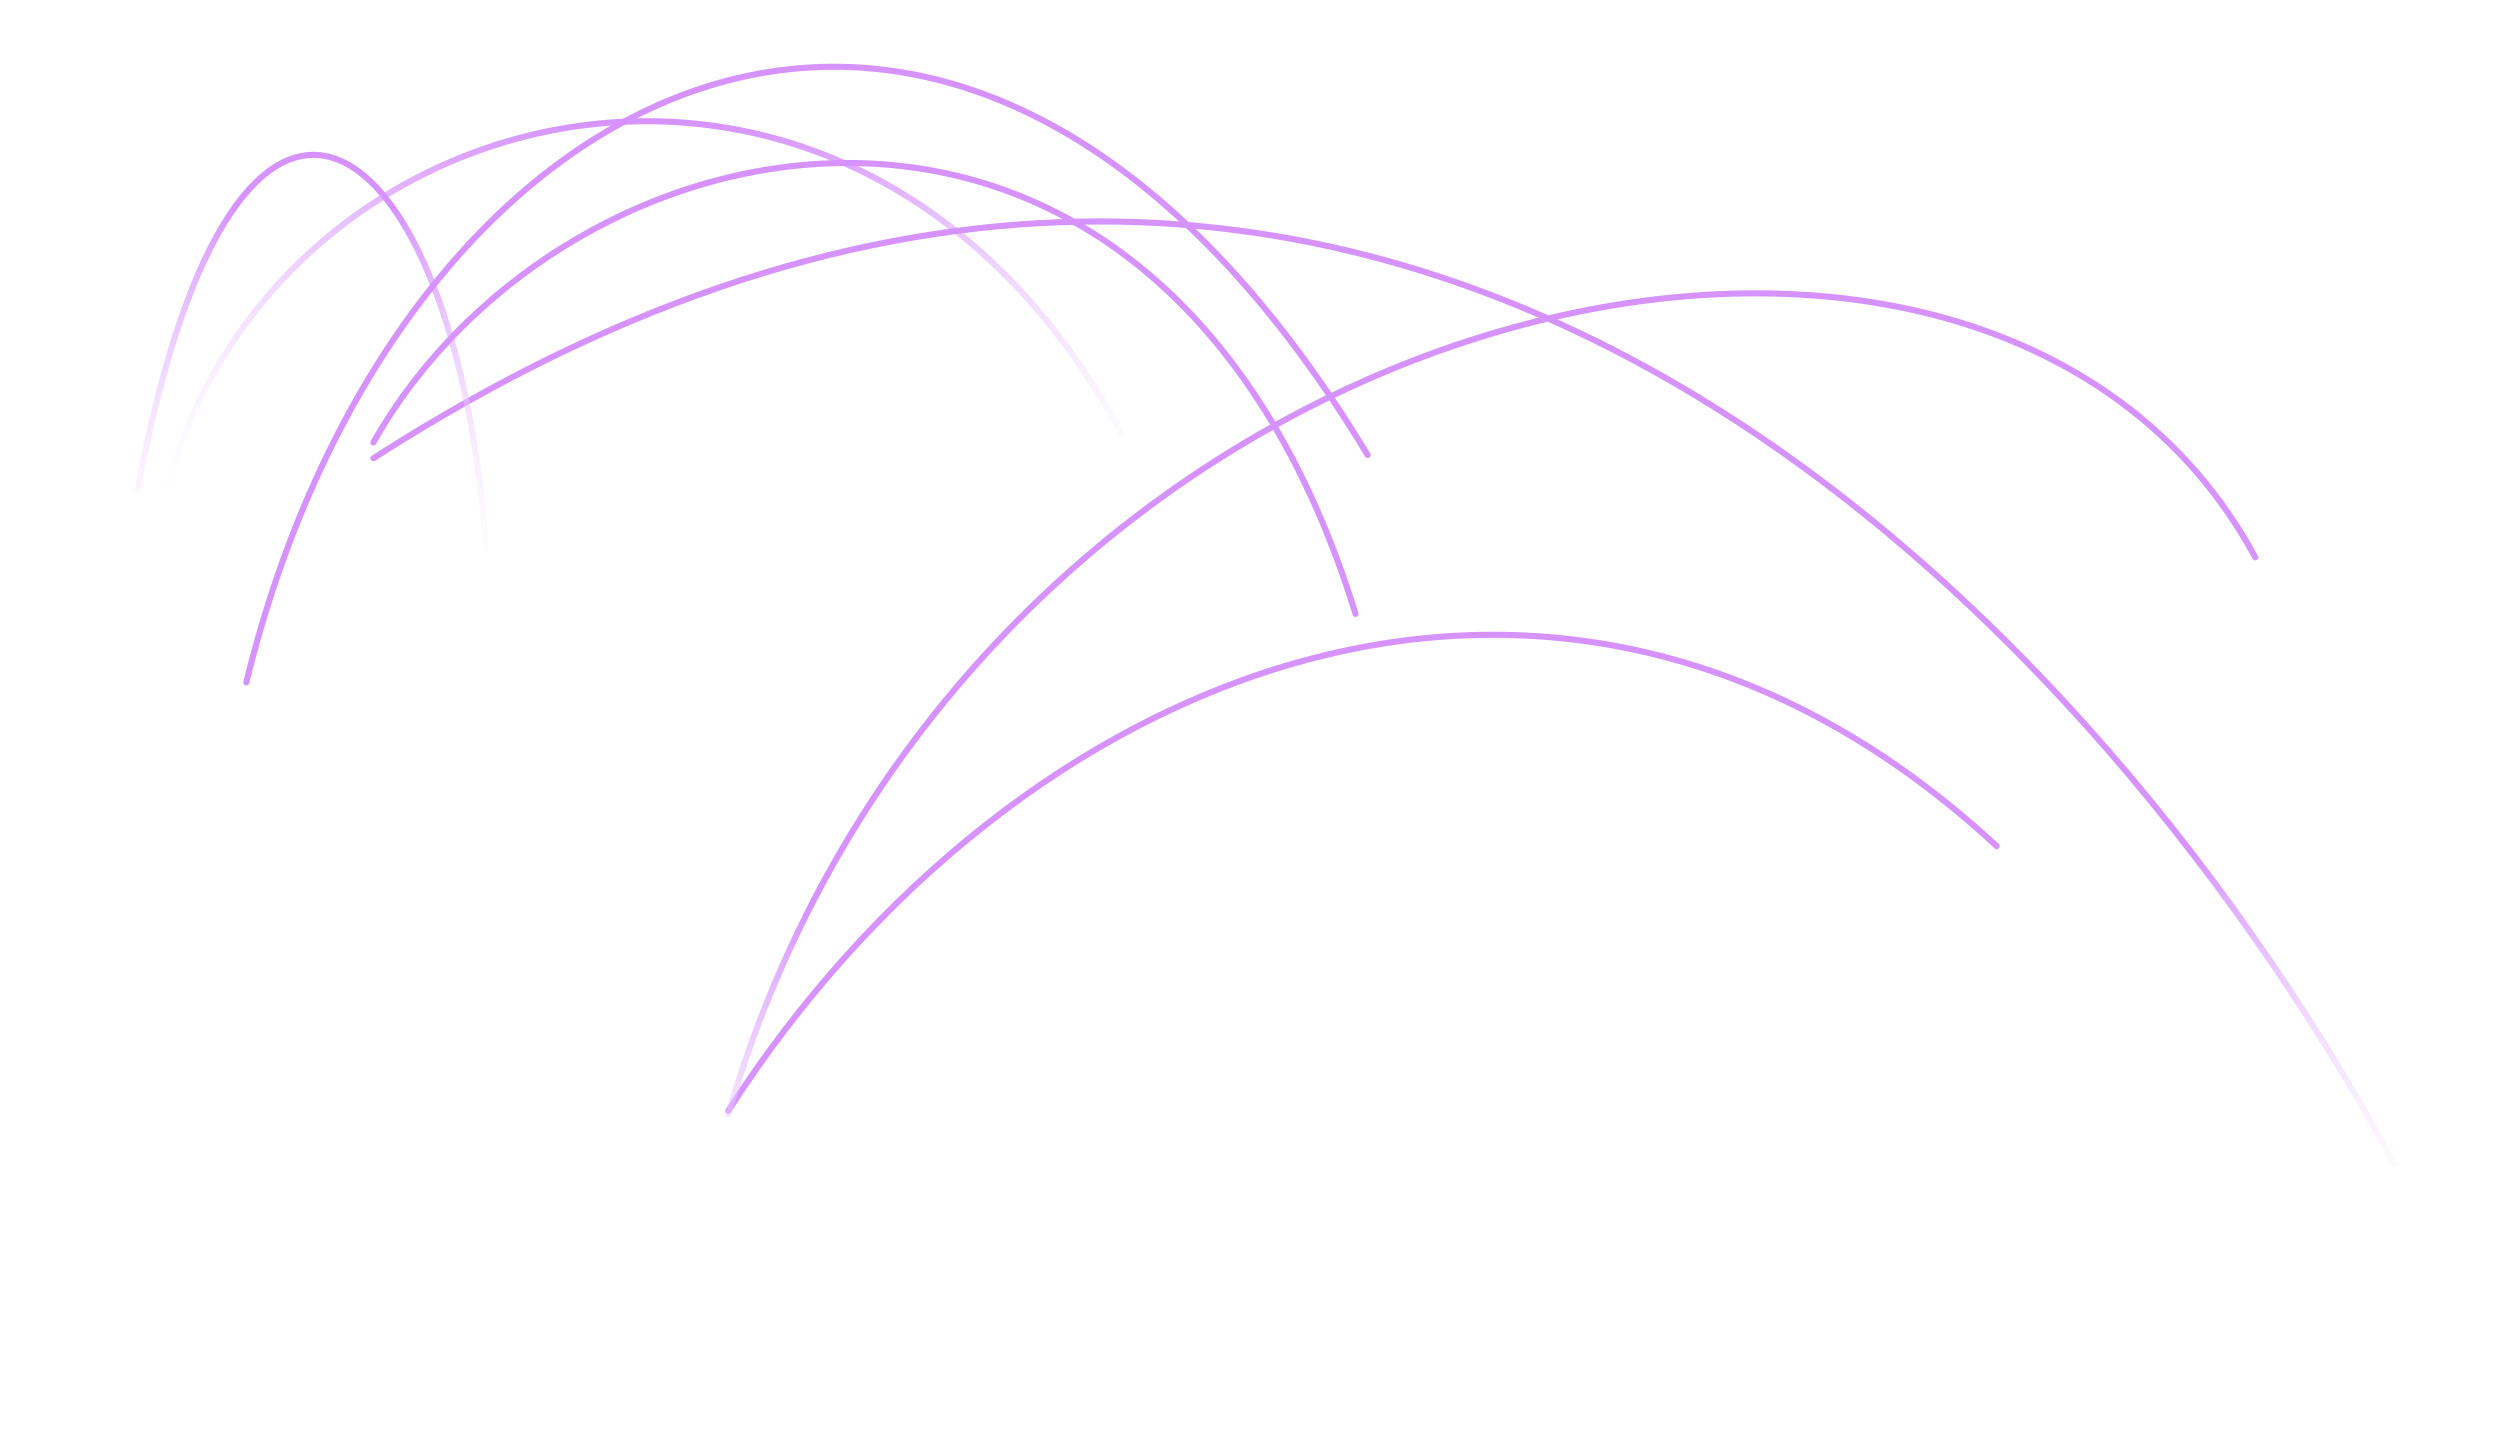 <svg width="817" height="472" viewBox="0 0 817 472" fill="none" xmlns="http://www.w3.org/2000/svg">
<g filter="url(#spmp_filter0_d)">
<path class="sponsors-map-line-1" d="M51.703 172.095C78.253 29.562 277.612 -23.072 366.579 141.818" stroke="url(#spmp_paint0_linear)" stroke-width="2" stroke-linecap="round" stroke-linejoin="round"/>
</g>
<g filter="url(#spmp_filter6_d)">
<path class="sponsors-map-line-2" d="M122.039 149.754C454.615 -64.044 693.566 215.627 782.532 380.517" stroke="url(#spmp_paint6_linear)" stroke-width="2" stroke-linecap="round" stroke-linejoin="round"/>
</g>
<g filter="url(#spmp_filter5_d)">
<path class="sponsors-map-line-3" d="M159 181C149.388 38.985 77.21 -13.459 45 160" stroke="url(#spmp_paint5_linear)" stroke-width="2" stroke-linecap="round" stroke-linejoin="round"/>
</g>
<g filter="url(#spmp_filter2_d)">
<path class="sponsors-map-line-4" d="M446.954 148.701C314 -71.5 129.5 22 80.498 223" stroke="url(#spmp_paint2_linear)" stroke-width="2" stroke-linecap="round" stroke-linejoin="round"/>
</g>
<g filter="url(#spmp_filter3_d)">
<path class="sponsors-map-line-5" d="M442.992 200.615C379.5 -5.386 185.5 32.614 122 144.614" stroke="url(#spmp_paint3_linear)" stroke-width="2" stroke-linecap="round" stroke-linejoin="round"/>
</g>
<g filter="url(#spmp_filter4_d)">
<path class="sponsors-map-line-6" d="M238 363C331.501 217.5 510 144.5 652.5 276.5" stroke="url(#spmp_paint4_linear)" stroke-width="2" stroke-linecap="round" stroke-linejoin="round"/>
</g>
<g filter="url(#spmp_filter1_d)">
<path class="sponsors-map-line-7" d="M238 364.114C316.5 94.614 648.034 17.224 737 182.114" stroke="url(#spmp_paint1_linear)" stroke-width="2" stroke-linecap="round" stroke-linejoin="round"/>
</g>
<defs>
<filter id="spmp_filter0_d" x="30.703" y="18.614" width="356.876" height="174.481" filterUnits="userSpaceOnUse" color-interpolation-filters="sRGB">
<feFlood flood-opacity="0" result="BackgroundImageFix"/>
<feColorMatrix in="SourceAlpha" type="matrix" values="0 0 0 0 0 0 0 0 0 0 0 0 0 0 0 0 0 0 127 0"/>
<feOffset/>
<feGaussianBlur stdDeviation="10"/>
<feColorMatrix type="matrix" values="0 0 0 0 0.918 0 0 0 0 0.29 0 0 0 0 0.667 0 0 0 1 0"/>
<feBlend mode="normal" in2="BackgroundImageFix" result="effect1_dropShadow"/>
<feBlend mode="normal" in="SourceGraphic" in2="effect1_dropShadow" result="shape"/>
</filter>
<filter id="spmp_filter1_d" x="222" y="74.864" width="536" height="310.251" filterUnits="userSpaceOnUse" color-interpolation-filters="sRGB">
<feFlood flood-opacity="0" result="BackgroundImageFix"/>
<feColorMatrix in="SourceAlpha" type="matrix" values="0 0 0 0 0 0 0 0 0 0 0 0 0 0 0 0 0 0 127 0"/>
<feOffset/>
<feGaussianBlur stdDeviation="10"/>
<feColorMatrix type="matrix" values="0 0 0 0 0.918 0 0 0 0 0.29 0 0 0 0 0.667 0 0 0 1 0"/>
<feBlend mode="normal" in2="BackgroundImageFix" result="effect1_dropShadow"/>
<feBlend mode="normal" in="SourceGraphic" in2="effect1_dropShadow" result="shape"/>
</filter>
<filter id="spmp_filter2_d" x="60" y="-0" width="408" height="243.115" filterUnits="userSpaceOnUse" color-interpolation-filters="sRGB">
<feFlood flood-opacity="0" result="BackgroundImageFix"/>
<feColorMatrix in="SourceAlpha" type="matrix" values="0 0 0 0 0 0 0 0 0 0 0 0 0 0 0 0 0 0 127 0"/>
<feOffset/>
<feGaussianBlur stdDeviation="10"/>
<feColorMatrix type="matrix" values="0 0 0 0 0.918 0 0 0 0 0.29 0 0 0 0 0.667 0 0 0 1 0"/>
<feBlend mode="normal" in2="BackgroundImageFix" result="effect1_dropShadow"/>
<feBlend mode="normal" in="SourceGraphic" in2="effect1_dropShadow" result="shape"/>
</filter>
<filter id="spmp_filter3_d" x="101" y="34.143" width="362.992" height="204.472" filterUnits="userSpaceOnUse" color-interpolation-filters="sRGB">
<feFlood flood-opacity="0" result="BackgroundImageFix"/>
<feColorMatrix in="SourceAlpha" type="matrix" values="0 0 0 0 0 0 0 0 0 0 0 0 0 0 0 0 0 0 127 0"/>
<feOffset/>
<feGaussianBlur stdDeviation="10"/>
<feColorMatrix type="matrix" values="0 0 0 0 0.918 0 0 0 0 0.29 0 0 0 0 0.667 0 0 0 1 0"/>
<feBlend mode="normal" in2="BackgroundImageFix" result="effect1_dropShadow"/>
<feBlend mode="normal" in="SourceGraphic" in2="effect1_dropShadow" result="shape"/>
</filter>
<filter id="spmp_filter4_d" x="212" y="207.333" width="462.5" height="190.282" filterUnits="userSpaceOnUse" color-interpolation-filters="sRGB">
<feFlood flood-opacity="0" result="BackgroundImageFix"/>
<feColorMatrix in="SourceAlpha" type="matrix" values="0 0 0 0 0 0 0 0 0 0 0 0 0 0 0 0 0 0 127 0"/>
<feOffset/>
<feGaussianBlur stdDeviation="10"/>
<feColorMatrix type="matrix" values="0 0 0 0 0.918 0 0 0 0 0.29 0 0 0 0 0.667 0 0 0 1 0"/>
<feBlend mode="normal" in2="BackgroundImageFix" result="effect1_dropShadow"/>
<feBlend mode="normal" in="SourceGraphic" in2="effect1_dropShadow" result="shape"/>
</filter>
<filter id="spmp_filter5_d" x="21.852" y="46.757" width="169.627" height="174.285" filterUnits="userSpaceOnUse" color-interpolation-filters="sRGB">
<feFlood flood-opacity="0" result="BackgroundImageFix"/>
<feColorMatrix in="SourceAlpha" type="matrix" values="0 0 0 0 0 0 0 0 0 0 0 0 0 0 0 0 0 0 127 0"/>
<feOffset/>
<feGaussianBlur stdDeviation="10"/>
<feColorMatrix type="matrix" values="0 0 0 0 0.918 0 0 0 0 0.29 0 0 0 0 0.667 0 0 0 1 0"/>
<feBlend mode="normal" in2="BackgroundImageFix" result="effect1_dropShadow"/>
<feBlend mode="normal" in="SourceGraphic" in2="effect1_dropShadow" result="shape"/>
</filter>
<filter id="spmp_filter6_d" x="101.039" y="51.37" width="702.493" height="350.147" filterUnits="userSpaceOnUse" color-interpolation-filters="sRGB">
<feFlood flood-opacity="0" result="BackgroundImageFix"/>
<feColorMatrix in="SourceAlpha" type="matrix" values="0 0 0 0 0 0 0 0 0 0 0 0 0 0 0 0 0 0 127 0"/>
<feOffset/>
<feGaussianBlur stdDeviation="10"/>
<feColorMatrix type="matrix" values="0 0 0 0 0.918 0 0 0 0 0.29 0 0 0 0 0.667 0 0 0 1 0"/>
<feBlend mode="normal" in2="BackgroundImageFix" result="effect1_dropShadow"/>
<feBlend mode="normal" in="SourceGraphic" in2="effect1_dropShadow" result="shape"/>
</filter>
<linearGradient id="spmp_paint0_linear" x1="209.141" y1="39.614" x2="209.141" y2="172.095" gradientUnits="userSpaceOnUse">
<stop stop-color="#D693FF"/>
<stop offset="1" stop-color="white" stop-opacity="0"/>
</linearGradient>
<linearGradient id="spmp_paint1_linear" x1="625.094" y1="296.927" x2="625.094" y2="429.408" gradientUnits="userSpaceOnUse">
<stop stop-color="#D693FF"/>
<stop offset="1" stop-color="white" stop-opacity="0"/>
</linearGradient>
<linearGradient id="spmp_paint2_linear" x1="625.094" y1="296.927" x2="625.094" y2="429.408" gradientUnits="userSpaceOnUse">
<stop stop-color="#D693FF"/>
<stop offset="1" stop-color="white" stop-opacity="0"/>
</linearGradient>
<linearGradient id="spmp_paint3_linear" x1="625.094" y1="296.927" x2="625.094" y2="429.408" gradientUnits="userSpaceOnUse">
<stop stop-color="#D693FF"/>
<stop offset="1" stop-color="white" stop-opacity="0"/>
</linearGradient>
<linearGradient id="spmp_paint4_linear" x1="587.095" y1="373.398" x2="587.095" y2="505.879" gradientUnits="userSpaceOnUse">
<stop stop-color="#D693FF"/>
<stop offset="1" stop-color="white" stop-opacity="0"/>
</linearGradient>
<linearGradient id="spmp_paint5_linear" x1="106.665" y1="67.757" x2="106.665" y2="200.042" gradientUnits="userSpaceOnUse">
<stop stop-color="#D693FF"/>
<stop offset="1" stop-color="white" stop-opacity="0"/>
</linearGradient>
<linearGradient id="spmp_paint6_linear" x1="625.094" y1="278.313" x2="625.094" y2="410.793" gradientUnits="userSpaceOnUse">
<stop stop-color="#D693FF"/>
<stop offset="1" stop-color="white" stop-opacity="0"/>
</linearGradient>
</defs>
</svg>
